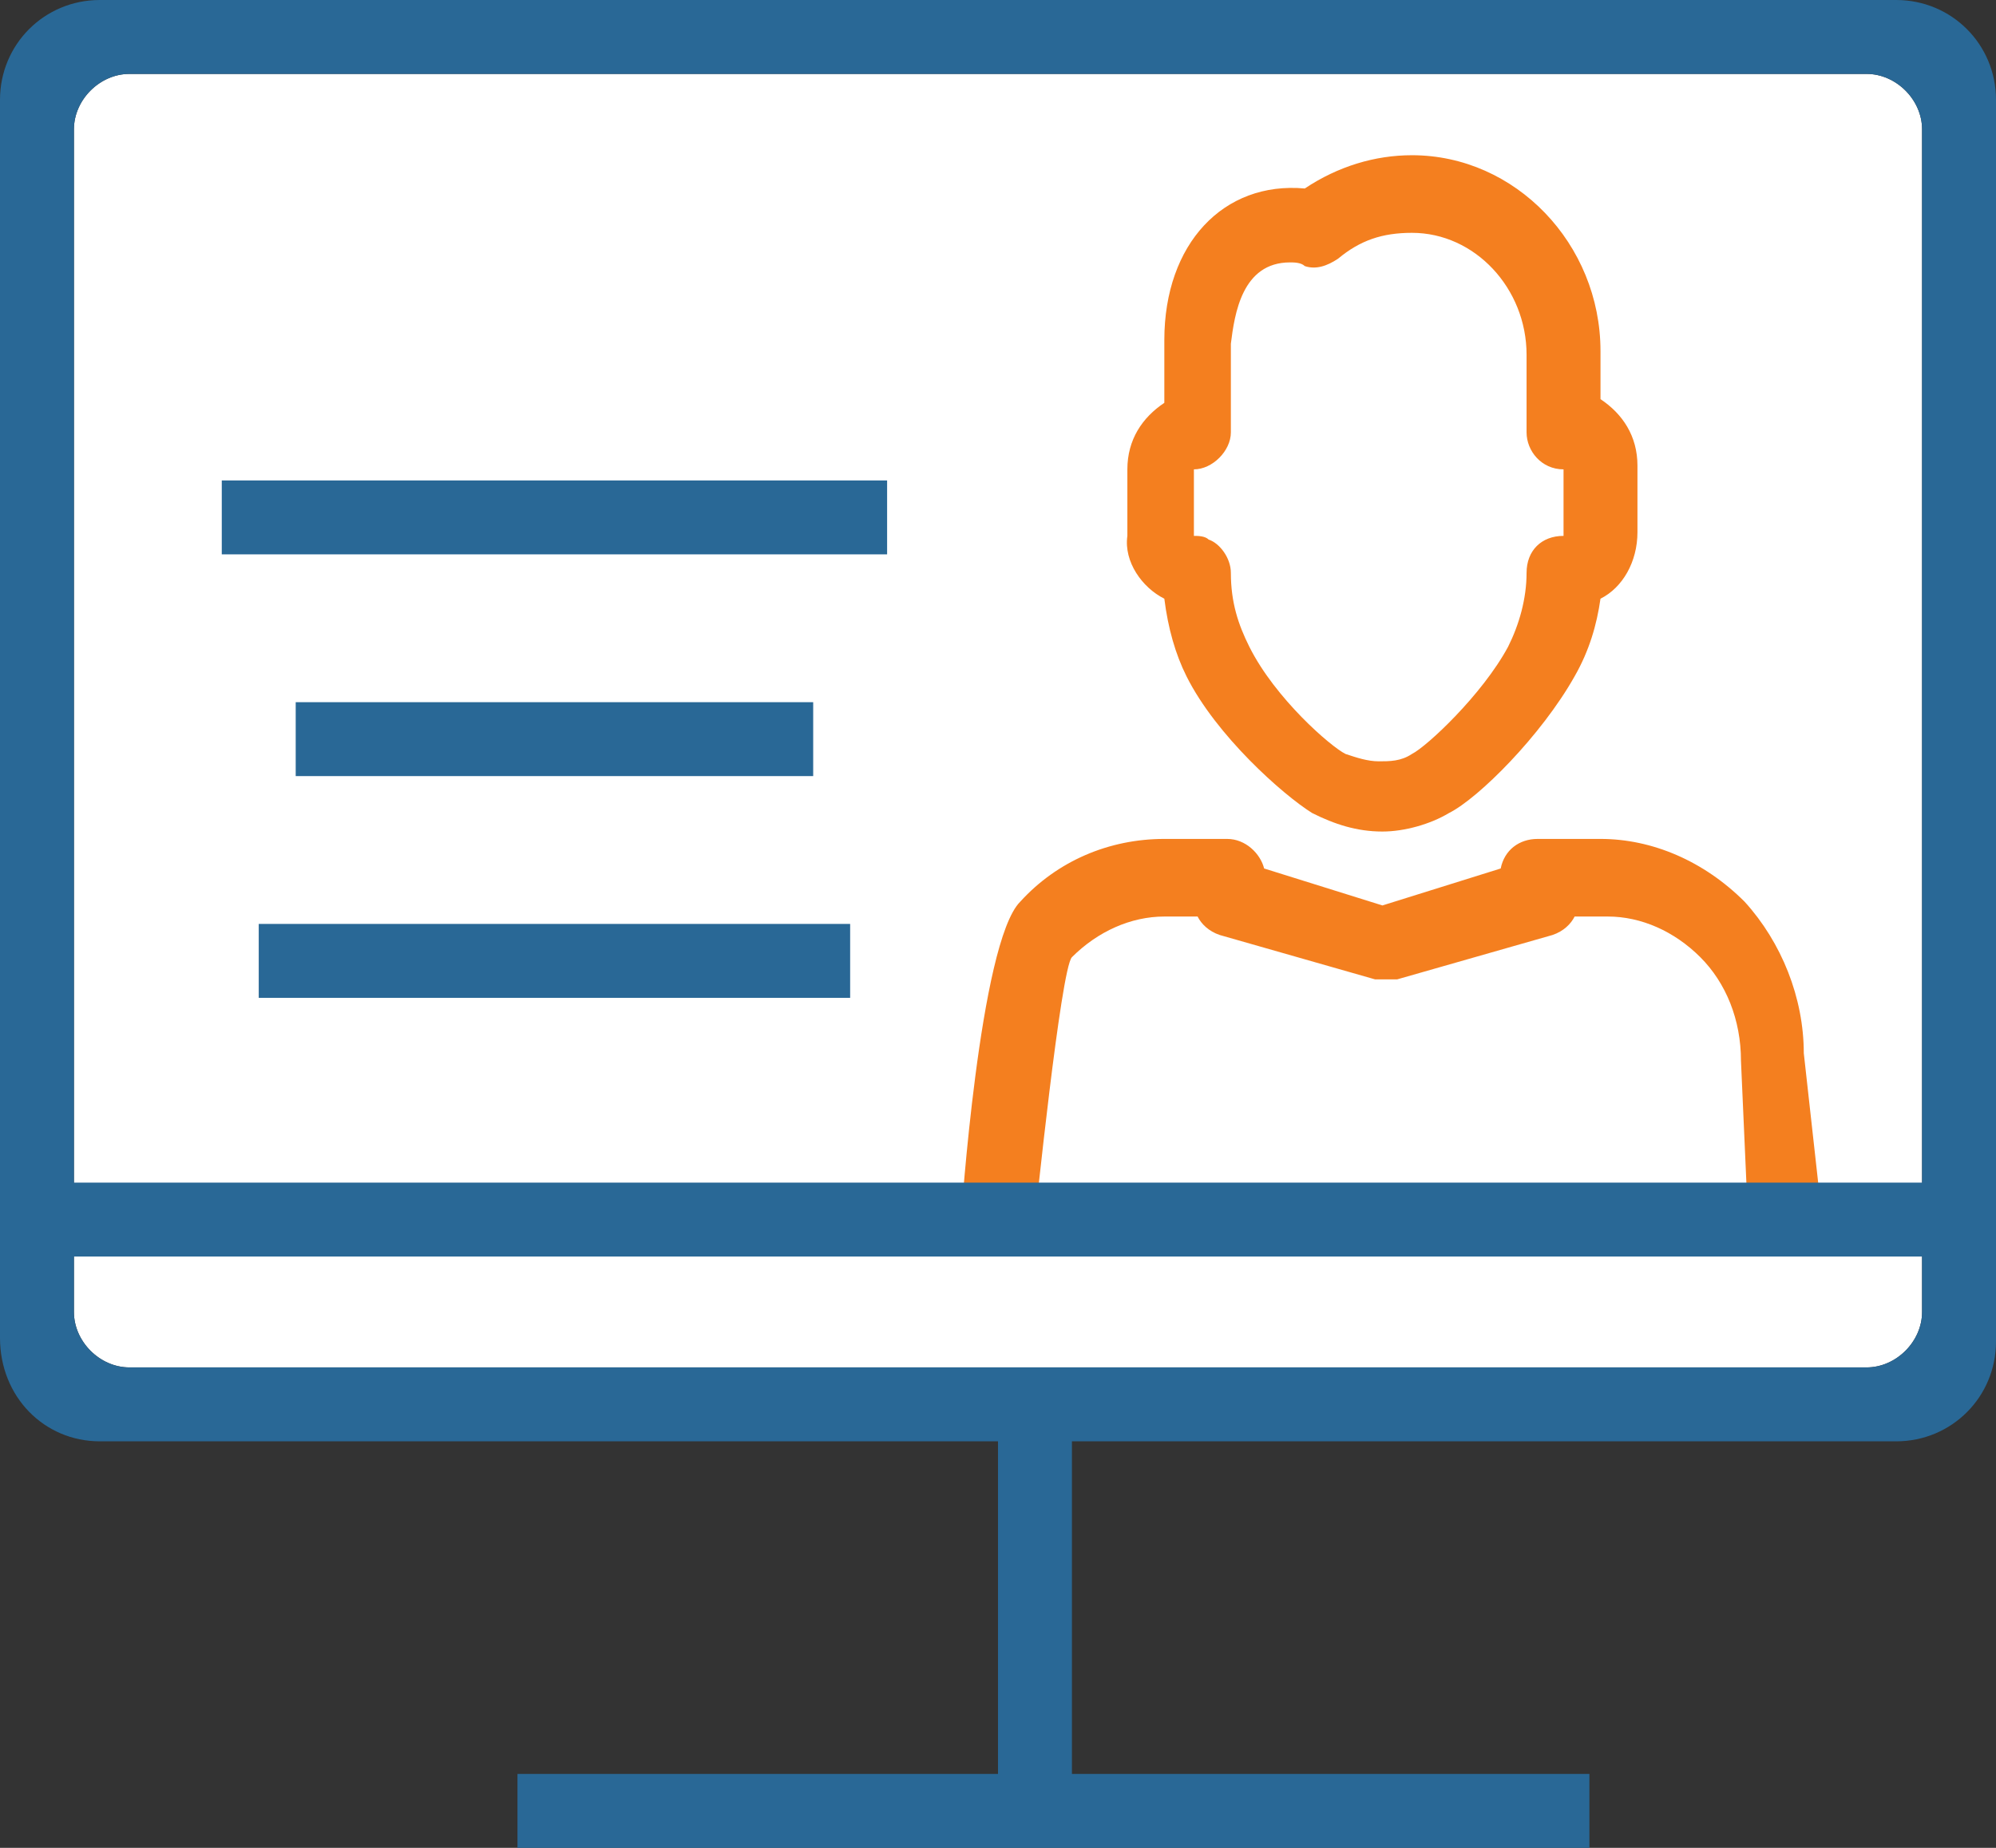 <svg viewBox="0 0 54 50" xmlns="http://www.w3.org/2000/svg"><rect x="0" y="0" width="54" height="50" fill="#333333" stroke="none"/><g fill="none" fill-rule="evenodd"><path d="m52 28.5v-25c0-.8-.7-1.5-1.5-1.5h-47c-.8 0-1.5.7-1.5 1.5v32c0 .8.7 1.5 1.5 1.5h47c.8 0 1.5-.7 1.5-1.5v-7" fill="#fff"/><g transform="translate(26 4)" fill="#f47f1f"><path d="m22.8 24.5c0-1.5-.6-3-1.6-4.1-1.1-1.1-2.5-1.7-3.9-1.7h-1.7c-.5 0-.9.3-1 .8l-3.2 1-3.2-1c-.1-.4-.5-.8-1-.8h-1.7c-1.5 0-2.9.6-3.9 1.7-1.1 1.1-1.6 8.6-1.6 8.6h2c0 0 .7-6.8 1-7.1.7-.7 1.6-1.1 2.5-1.1h.9c.1.2.3.4.6.5l4.2 1.2h.3.3l4.2-1.2c.3-.1.5-.3.6-.5h.9c.9 0 1.8.4 2.5 1.1.7.7 1.1 1.7 1.1 2.8l.2 4.5 2-.2-.5-4.5"/><path d="m5.5 12.2c.1.8.3 1.5.6 2.1.8 1.6 2.6 3.2 3.4 3.7.6.3 1.2.5 1.9.5.6 0 1.3-.2 1.8-.5.8-.4 2.5-2.1 3.4-3.7.4-.7.6-1.4.7-2.1.6-.3 1-1 1-1.8v-1.8c0-.8-.4-1.4-1-1.8v-1.3c0-2.9-2.3-5.3-5.1-5.3-1 0-2 .3-2.9.9-2.2-.2-3.8 1.5-3.8 4.1v1.7c-.6.4-1 1-1 1.8v1.8c-.1.7.4 1.4 1 1.7m3.4-9.1c.1 0 .3 0 .4.1.3.1.6 0 .9-.2.6-.5 1.2-.7 2-.7 1.7 0 3.1 1.5 3.1 3.3v2.1c0 .5.4 1 1 1v1.8c-.6 0-1 .4-1 1 0 .7-.2 1.4-.5 2-.7 1.3-2.2 2.7-2.6 2.9-.3.2-.6.2-.9.2-.3 0-.6-.1-.9-.2-.4-.2-1.9-1.5-2.6-2.9-.3-.6-.5-1.2-.5-2 0-.4-.3-.8-.6-.9-.1-.1-.3-.1-.4-.1v-1.8c.5 0 1-.5 1-1v-2.4c.1-.8.3-2.2 1.6-2.2"/></g><g fill="#296896"><path d="m51.3 0h-48.6c-1.5 0-2.7 1.2-2.7 2.7v33.5c0 1.6 1.2 2.8 2.7 2.8h24.3v9h-13v2h29v-2h-14v-9h22.3c1.5 0 2.7-1.2 2.7-2.7v-33.6c0-1.5-1.2-2.7-2.7-2.7m-49.3 3.5c0-.8.7-1.5 1.5-1.5h47c.8 0 1.5.7 1.5 1.5v28.5h-50v-28.5m50 32c0 .8-.7 1.5-1.5 1.5h-47c-.8 0-1.5-.7-1.5-1.5v-1.5h50v1.5"/><path d="m6 13h18v2h-18z"/><path d="m8 19h14v2h-14z"/><path d="m7 25h16v2h-16z"/></g></g></svg>